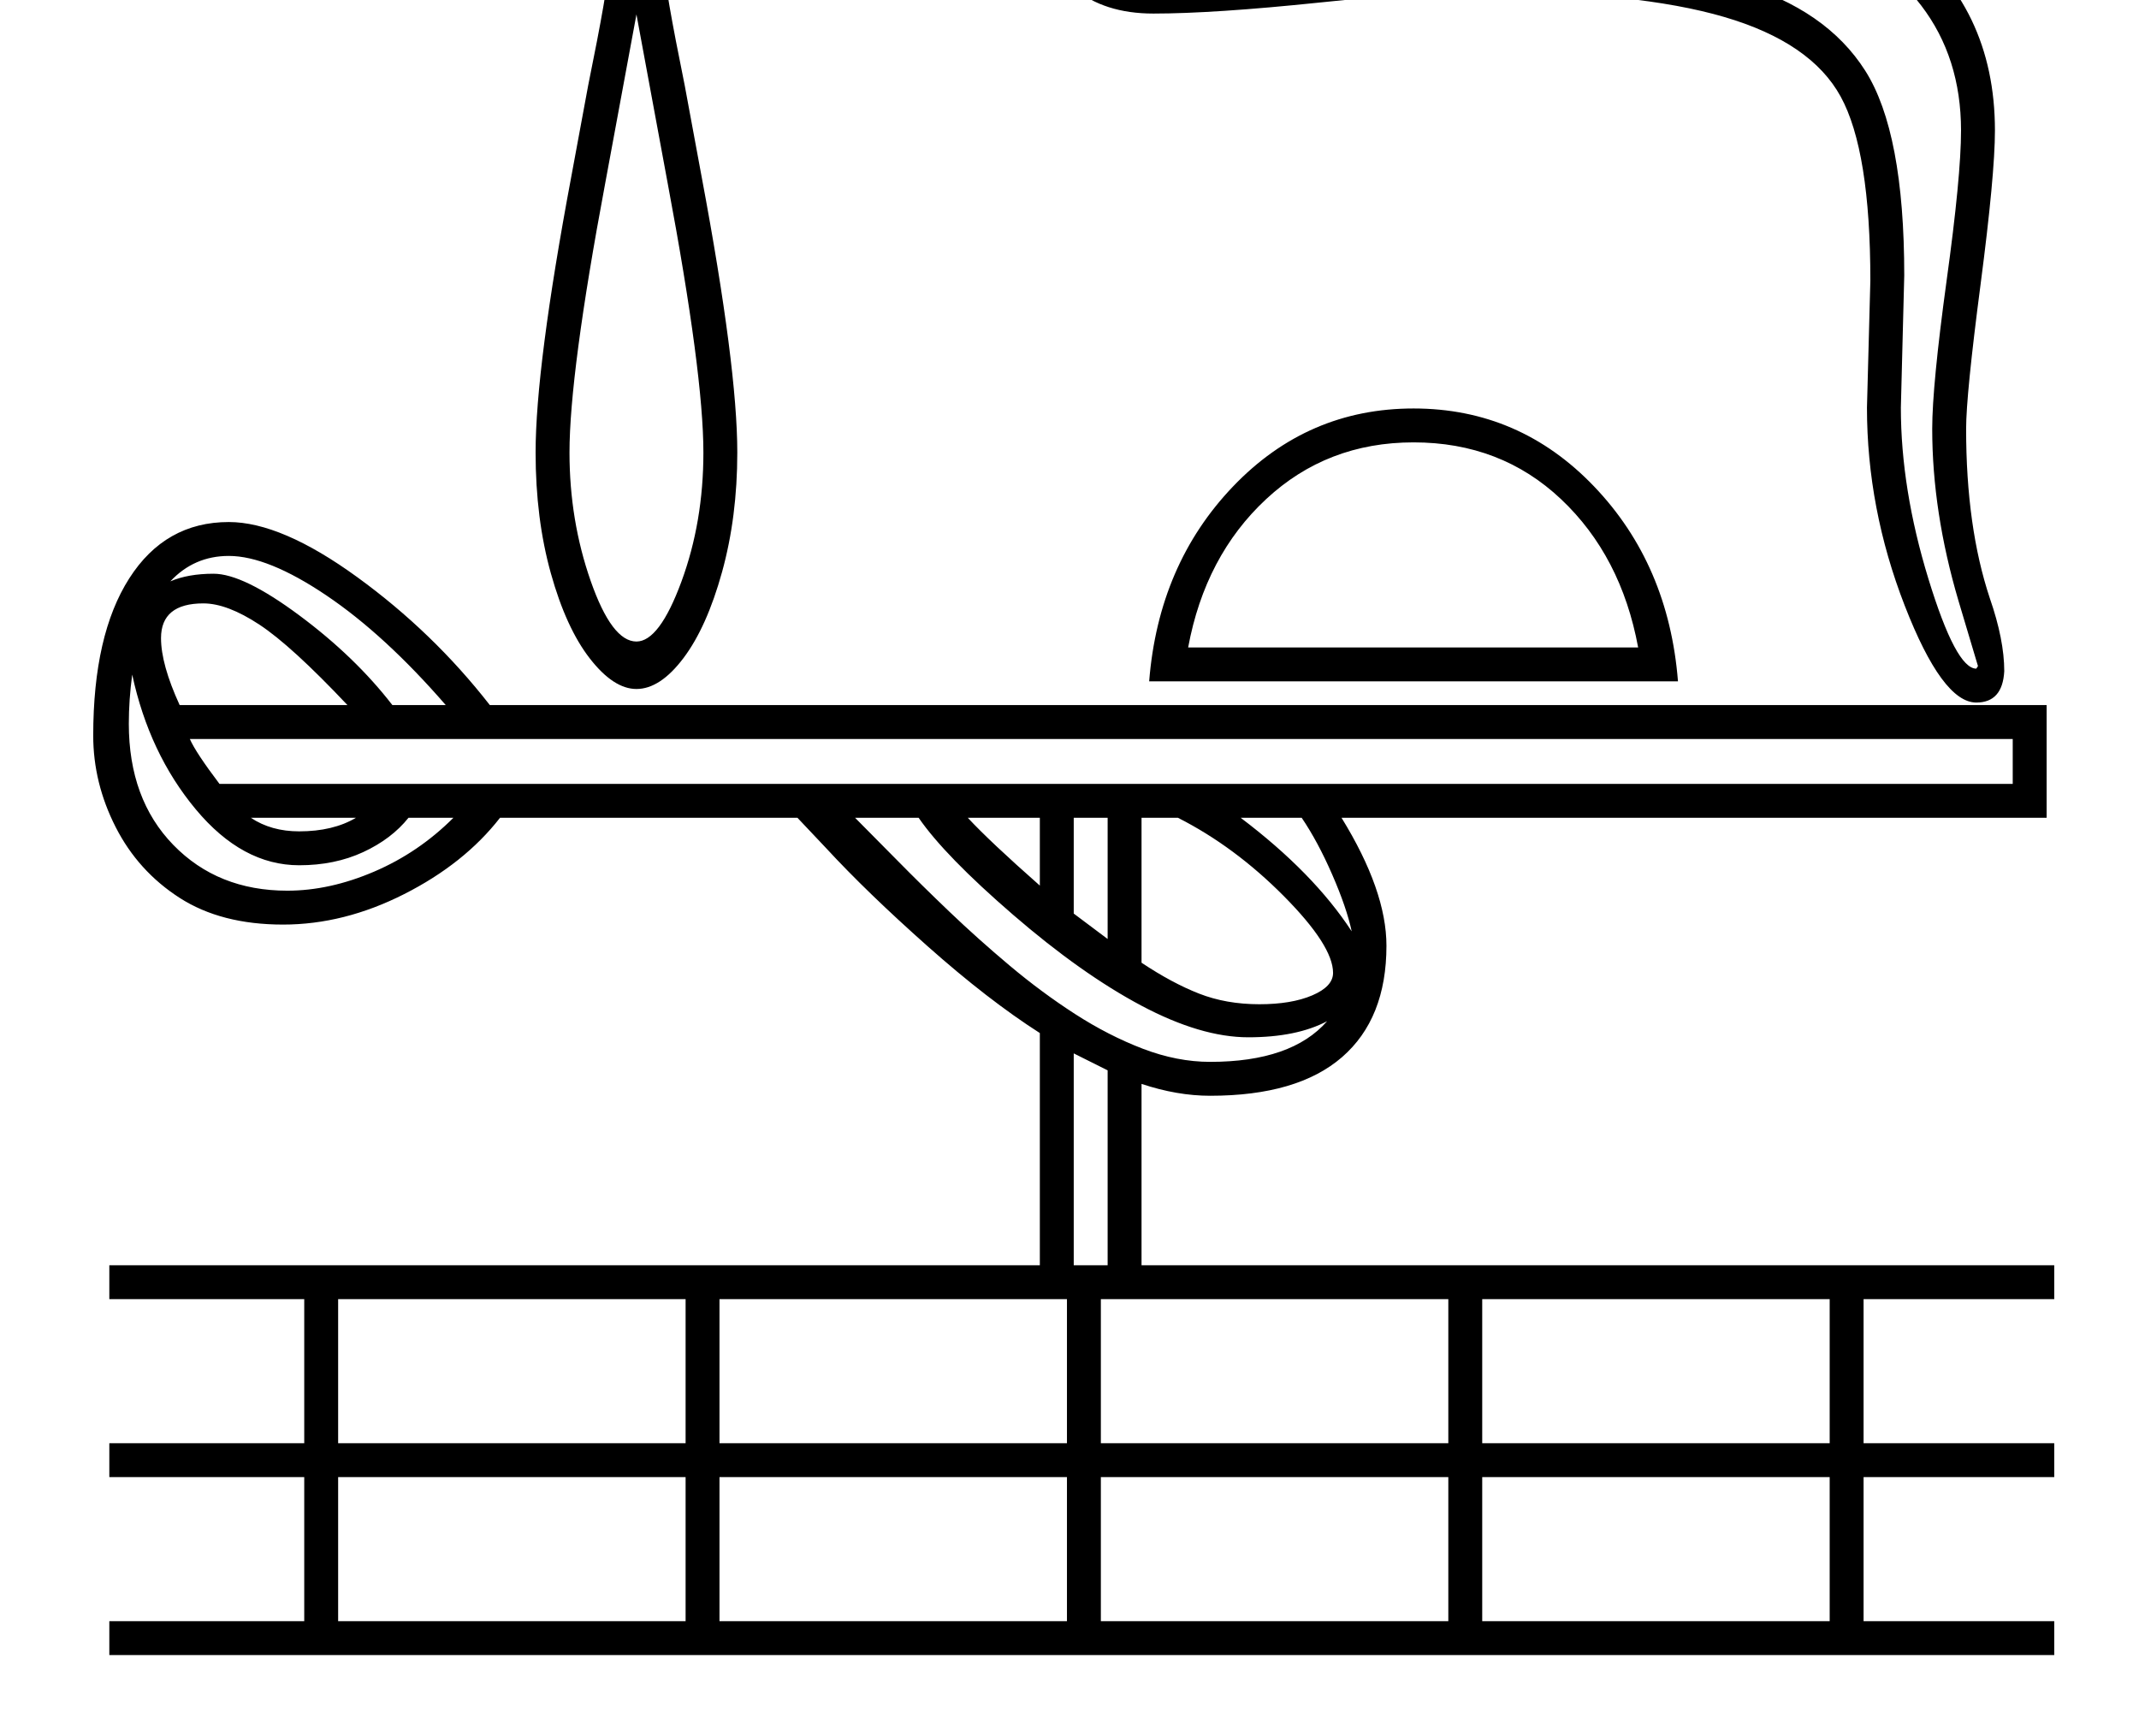 <?xml version="1.0" standalone="no"?>
<!DOCTYPE svg PUBLIC "-//W3C//DTD SVG 1.1//EN" "http://www.w3.org/Graphics/SVG/1.1/DTD/svg11.dtd" >
<svg xmlns="http://www.w3.org/2000/svg" xmlns:xlink="http://www.w3.org/1999/xlink" version="1.1" viewBox="-10 0 2524 2048">
  <g transform="matrix(1 0 0 -1 0 1638)">
   <path fill="currentColor"
d="M2405 806v-133h-832q53 -86 53 -151q0 -86 -52.5 -131.5t-155.5 -45.5q-39 0 -81 14v-214h1077v-40h-225v-170h225v-40h-225v-170h225v-40h-2295v40h230v170h-230v40h230v170h-230v40h1098v274q-61 39 -132.5 102.5t-119.5 115.5l-34 36h-351q-42 -54 -113 -90t-143 -36
q-73 0 -122 31.5t-75.5 83.5t-26.5 108q0 119 42.5 185.5t117.5 66.5q62 0 151.5 -65t156.5 -151h1837zM748 2038q114 0 232 -63l-18 -36l-22 3q-27 0 -61.5 -47t-69.5 -118.5t-35 -100.5q0 -21 24 -139l20 -108q42 -224 42 -325q0 -76 -18 -141t-45.5 -101.5t-55.5 -36.5
q-27 0 -55 36t-46 100.5t-18 142.5q0 101 42 325l20 108q24 118 24 139q0 22 -22 73t-56 106.5t-52.5 71t-35.5 15.5l-22 -3l-18 36q118 63 232 63h14zM1658 1156q125 0 213 -92t99 -230h-624q11 138 99 230t213 92zM214 766q7 -16 35 -53h2116v53h-2151zM1658 1116
q-102 0 -174 -67t-92 -175h531q-20 108 -91 175t-174 67zM741 881q27 0 53 70.5t26 152.5q0 93 -42 317l-37 200l-37 -200q-42 -224 -42 -317q0 -80 25 -151.5t54 -71.5zM389 -275h410v170h-410v-170zM1289 -275h410v170h-410v-170zM839 -275h410v170h-410v-170zM839 -65
h410v170h-410v-170zM1739 -275h410v170h-410v-170zM1289 -65h410v170h-410v-170zM389 -65h410v170h-410v-170zM1739 -65h410v170h-410v-170zM741 1722q32 78 72.5 145.5t76.5 103.5q-77 27 -149 27q-73 0 -149 -27q36 -36 76.5 -103.5t72.5 -145.5zM1563 490q0 32 -58 90.5
t-125 92.5h-43v-171q36 -24 68 -36.5t71 -12.5q38 0 62.5 10.5t24.5 26.5zM1556 433q-36 -19 -93 -19q-56 0 -126.5 37.5t-151 107t-111.5 114.5h-75q21 -21 49.5 -50t62 -61t71 -63.5t77 -57t80 -41t79.5 -15.5q96 0 138 48zM180 885q0 -31 22 -79h198q-66 70 -104 95
t-66 25q-50 0 -50 -41zM343 617q-67 0 -122 66t-75 159q-4 -30 -4 -58q0 -89 52.5 -143t134.5 -54q50 0 102.5 22.5t93.5 63.5h-53q-20 -25 -53.5 -40.5t-75.5 -15.5zM260 982q-41 0 -69 -30q21 9 51 9q35 0 101 -49t110 -106h63q-72 83 -141 129.5t-115 46.5zM1297 375
l-40 20v-250h40v230zM1257 560l40 -30v143h-40v-113zM1585 539q-6 28 -23 67t-36 67h-72q86 -65 131 -134zM1132 673q26 -28 85 -80v80h-85zM343 657q40 0 67 16h-124q24 -16 57 -16zM1238 1994q-99 0 -99 -48q0 -13 24 -24.5t52 -13.5q78 -7 78 -58q0 -22 -17 -67
q-15 -40 -15 -57q0 -26 24 -45t66 -19q54 0 188 13q133 13 199 13q201 0 304 -30.5t149 -103t46 -241.5l-4 -156q0 -96 32.5 -202t56.5 -106l2 3l-23 77q-31 105 -31 203q0 51 17 175q17 123 17 177q0 86 -47 147.5t-131.5 94t-194.5 32.5q-115 0 -229.5 -8.5t-232.5 -8.5
h-50q-100 0 -100 66q0 19 11 57q11 39 11 59q0 29 -28.5 50t-74.5 21zM1238 2034q42 0 74 -15t50.5 -41.5t18.5 -54.5q0 -19 -11 -60t-11 -56q0 -13 20 -19.5t90 -6.5q113 0 226 8.5t236 8.5q192 0 302.5 -84t110.5 -230q0 -52 -17 -182t-17 -170q0 -116 28 -200
q17 -49 17 -86q-2 -37 -33 -37q-40 0 -84.5 114.5t-44.5 233.5l4 150q0 153 -35 217t-137.5 94t-286.5 30q-66 0 -191 -13t-196 -13q-58 0 -94 30t-36 74q0 24 14 57q15 35 15 48q0 35 -45 39t-75.5 25t-30.5 49q0 90 139 90z" />
  </g>

</svg>
